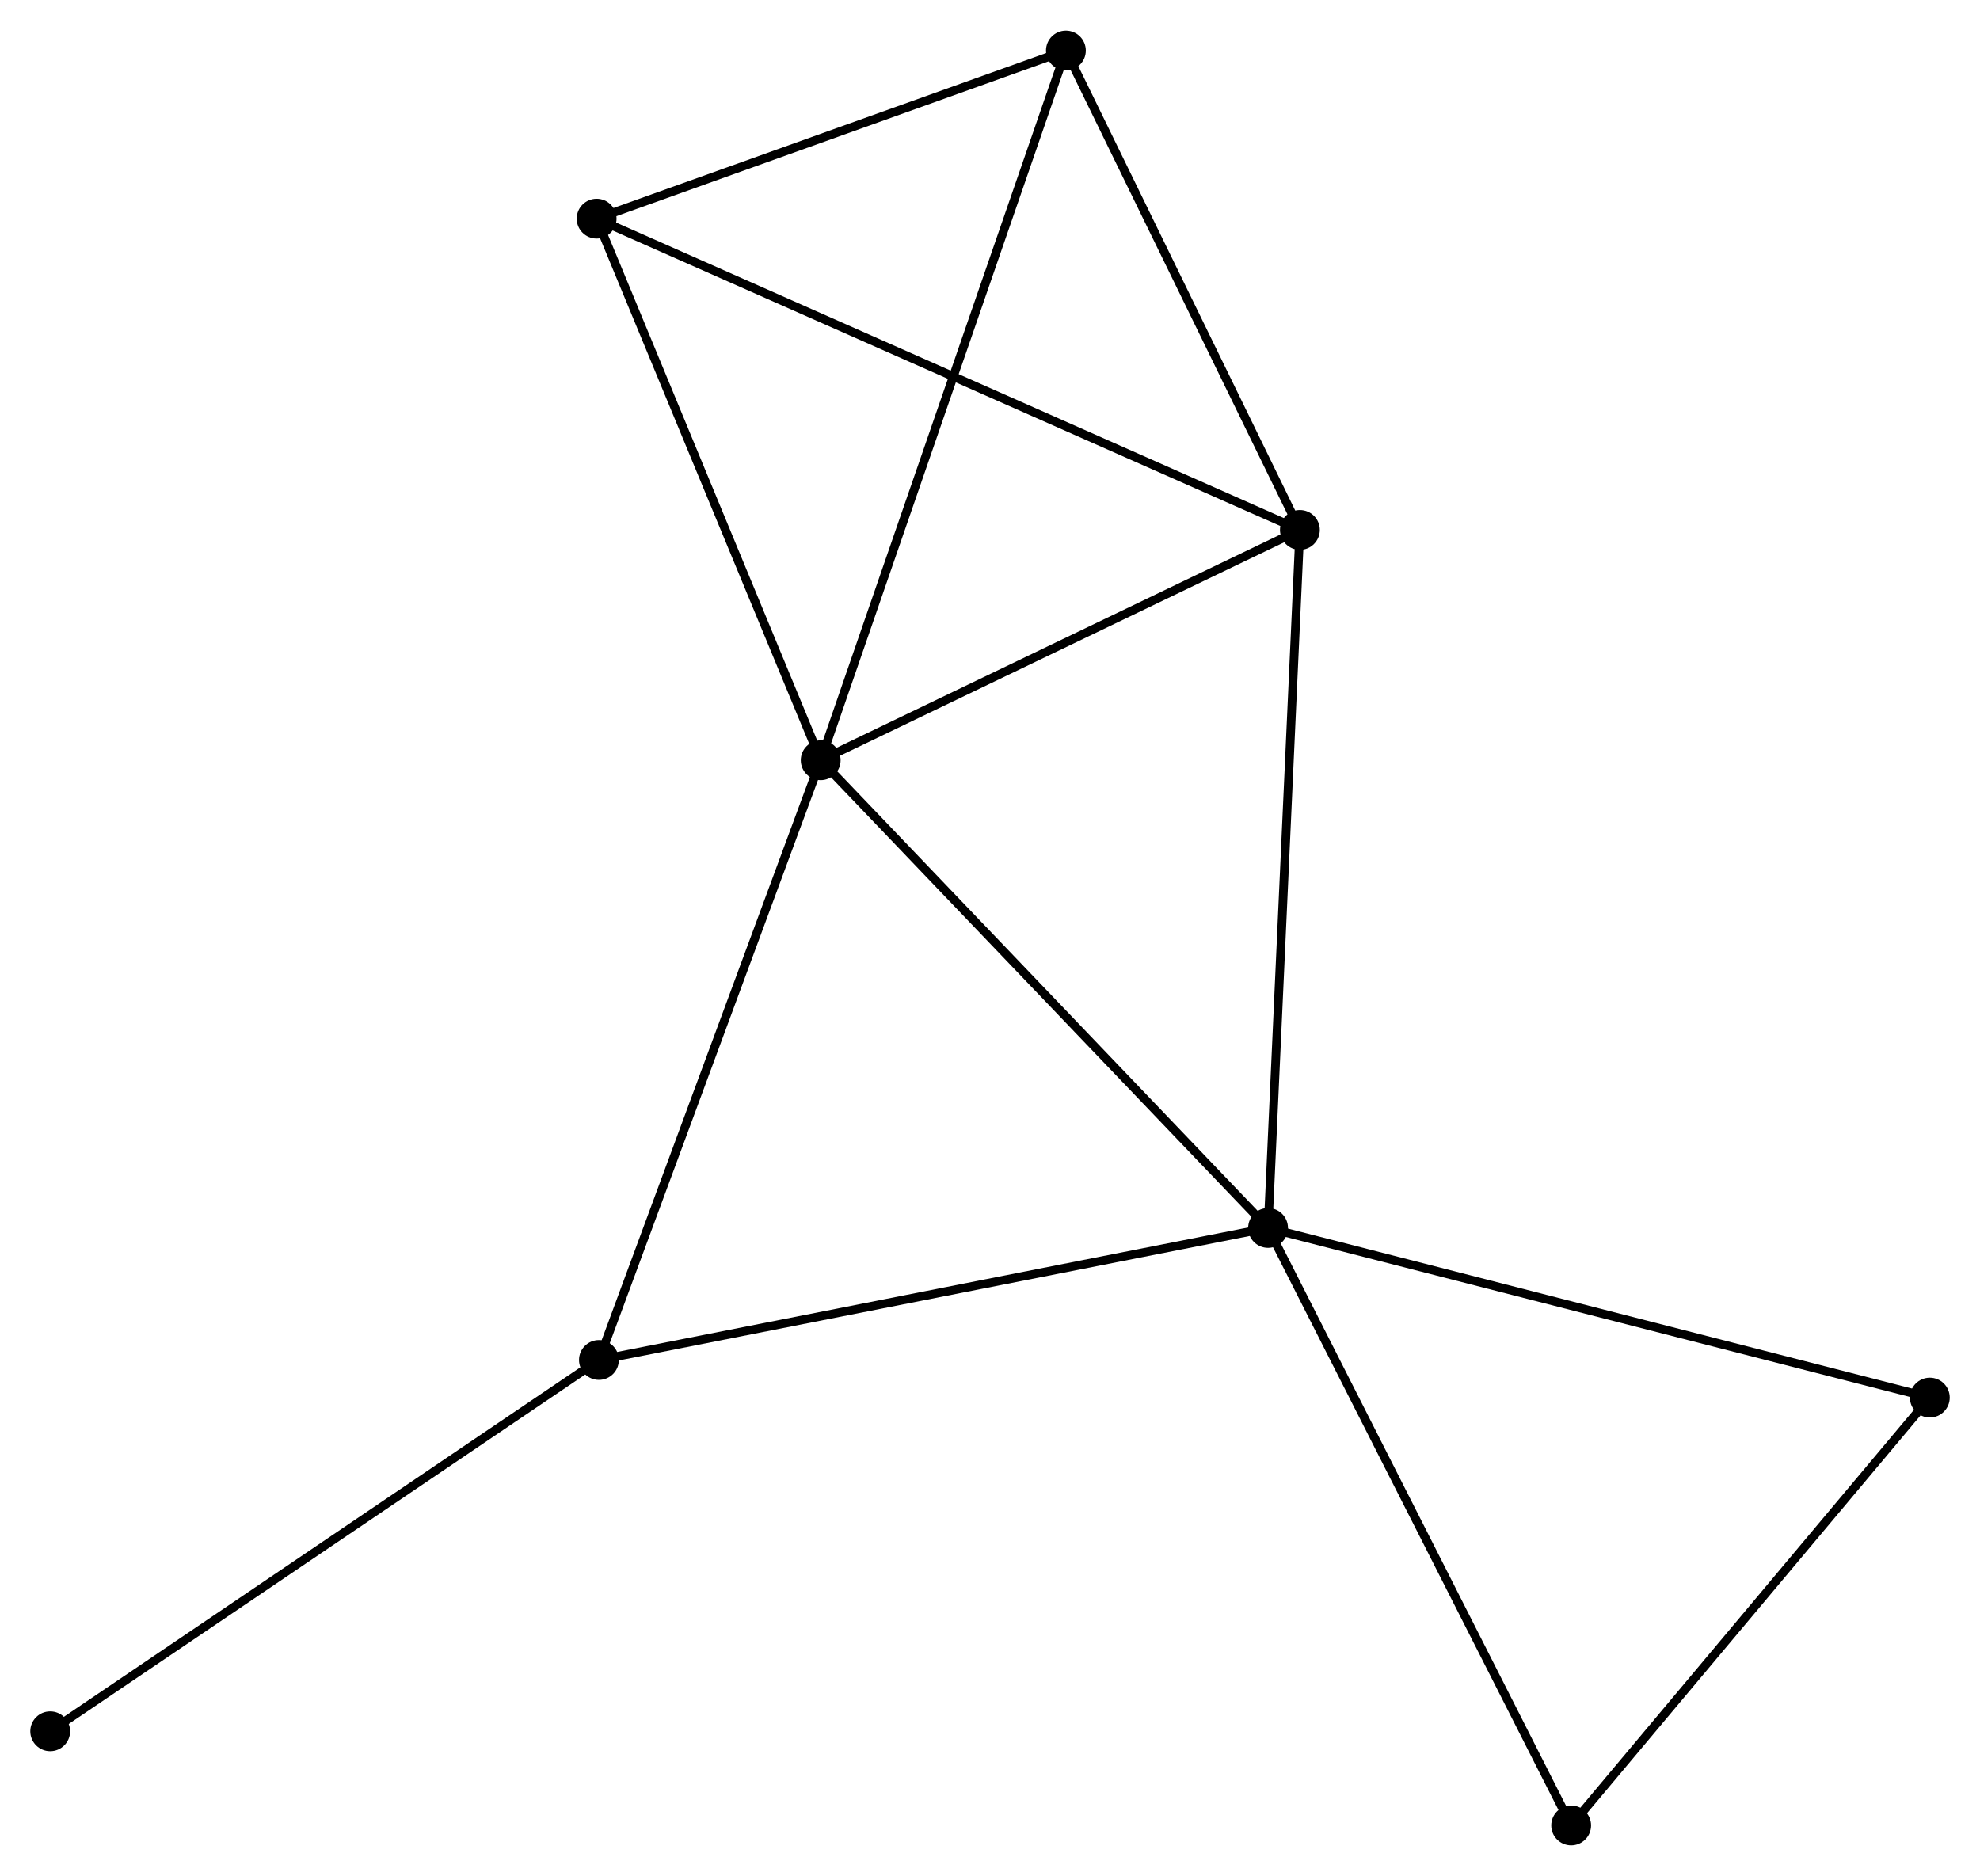 <?xml version="1.0" encoding="UTF-8" standalone="no"?>
<!DOCTYPE svg PUBLIC "-//W3C//DTD SVG 1.1//EN"
 "http://www.w3.org/Graphics/SVG/1.1/DTD/svg11.dtd">
<!-- Generated by graphviz version 2.36.0 (20140111.2315)
 -->
<!-- Title: %3 Pages: 1 -->
<svg width="229pt" height="217pt"
 viewBox="0.00 0.00 228.74 216.67" xmlns="http://www.w3.org/2000/svg" xmlns:xlink="http://www.w3.org/1999/xlink">
<g id="graph0" class="graph" transform="scale(1 1) rotate(0) translate(4 212.668)">
<title>%3</title>
<!-- 0 -->
<g id="node1" class="node"><title>0</title>
<ellipse fill="black" stroke="black" cx="90.81" cy="-124.871" rx="1.8" ry="1.8"/>
</g>
<!-- 1 -->
<g id="node2" class="node"><title>1</title>
<ellipse fill="black" stroke="black" cx="142.493" cy="-70.833" rx="1.8" ry="1.8"/>
</g>
<!-- 0&#45;&#45;1 -->
<g id="edge1" class="edge"><title>0&#45;&#45;1</title>
<path fill="none" stroke="black" d="M92.088,-123.535C99.176,-116.124 133.62,-80.11 141.07,-72.32"/>
</g>
<!-- 2 -->
<g id="node3" class="node"><title>2</title>
<ellipse fill="black" stroke="black" cx="146.171" cy="-151.482" rx="1.8" ry="1.8"/>
</g>
<!-- 0&#45;&#45;2 -->
<g id="edge2" class="edge"><title>0&#45;&#45;2</title>
<path fill="none" stroke="black" d="M92.652,-125.756C101.057,-129.796 135.729,-146.463 144.265,-150.566"/>
</g>
<!-- 3 -->
<g id="node4" class="node"><title>3</title>
<ellipse fill="black" stroke="black" cx="64.925" cy="-187.447" rx="1.8" ry="1.8"/>
</g>
<!-- 0&#45;&#45;3 -->
<g id="edge3" class="edge"><title>0&#45;&#45;3</title>
<path fill="none" stroke="black" d="M90.064,-126.676C86.284,-135.814 69.296,-176.88 65.626,-185.753"/>
</g>
<!-- 4 -->
<g id="node5" class="node"><title>4</title>
<ellipse fill="black" stroke="black" cx="119.139" cy="-206.868" rx="1.8" ry="1.8"/>
</g>
<!-- 0&#45;&#45;4 -->
<g id="edge4" class="edge"><title>0&#45;&#45;4</title>
<path fill="none" stroke="black" d="M91.402,-126.583C95.089,-137.255 114.873,-194.521 118.55,-205.165"/>
</g>
<!-- 5 -->
<g id="node6" class="node"><title>5</title>
<ellipse fill="black" stroke="black" cx="65.191" cy="-55.578" rx="1.8" ry="1.8"/>
</g>
<!-- 0&#45;&#45;5 -->
<g id="edge5" class="edge"><title>0&#45;&#45;5</title>
<path fill="none" stroke="black" d="M90.177,-123.158C86.663,-113.654 69.589,-67.474 65.896,-57.485"/>
</g>
<!-- 1&#45;&#45;2 -->
<g id="edge6" class="edge"><title>1&#45;&#45;2</title>
<path fill="none" stroke="black" d="M142.584,-72.826C143.093,-83.984 145.582,-138.583 146.083,-149.558"/>
</g>
<!-- 1&#45;&#45;5 -->
<g id="edge7" class="edge"><title>1&#45;&#45;5</title>
<path fill="none" stroke="black" d="M140.582,-70.456C129.887,-68.345 77.555,-58.018 67.035,-55.942"/>
</g>
<!-- 6 -->
<g id="node7" class="node"><title>6</title>
<ellipse fill="black" stroke="black" cx="177.508" cy="-1.8" rx="1.8" ry="1.8"/>
</g>
<!-- 1&#45;&#45;6 -->
<g id="edge8" class="edge"><title>1&#45;&#45;6</title>
<path fill="none" stroke="black" d="M143.358,-69.126C148.161,-59.658 171.497,-13.651 176.544,-3.7"/>
</g>
<!-- 7 -->
<g id="node8" class="node"><title>7</title>
<ellipse fill="black" stroke="black" cx="218.943" cy="-51.231" rx="1.8" ry="1.8"/>
</g>
<!-- 1&#45;&#45;7 -->
<g id="edge9" class="edge"><title>1&#45;&#45;7</title>
<path fill="none" stroke="black" d="M144.383,-70.348C154.96,-67.636 206.715,-54.366 217.119,-51.699"/>
</g>
<!-- 2&#45;&#45;3 -->
<g id="edge10" class="edge"><title>2&#45;&#45;3</title>
<path fill="none" stroke="black" d="M144.474,-152.233C133.9,-156.914 77.159,-182.032 66.612,-186.7"/>
</g>
<!-- 2&#45;&#45;4 -->
<g id="edge11" class="edge"><title>2&#45;&#45;4</title>
<path fill="none" stroke="black" d="M145.271,-153.325C141.167,-161.734 124.237,-196.421 120.069,-204.962"/>
</g>
<!-- 3&#45;&#45;4 -->
<g id="edge12" class="edge"><title>3&#45;&#45;4</title>
<path fill="none" stroke="black" d="M66.729,-188.094C74.96,-191.042 108.913,-203.205 117.273,-206.2"/>
</g>
<!-- 8 -->
<g id="node9" class="node"><title>8</title>
<ellipse fill="black" stroke="black" cx="1.8" cy="-12.677" rx="1.8" ry="1.8"/>
</g>
<!-- 5&#45;&#45;8 -->
<g id="edge13" class="edge"><title>5&#45;&#45;8</title>
<path fill="none" stroke="black" d="M63.624,-54.517C54.93,-48.634 12.683,-20.041 3.545,-13.857"/>
</g>
<!-- 6&#45;&#45;7 -->
<g id="edge14" class="edge"><title>6&#45;&#45;7</title>
<path fill="none" stroke="black" d="M178.886,-3.445C185.177,-10.95 211.127,-41.908 217.516,-49.53"/>
</g>
</g>
</svg>

